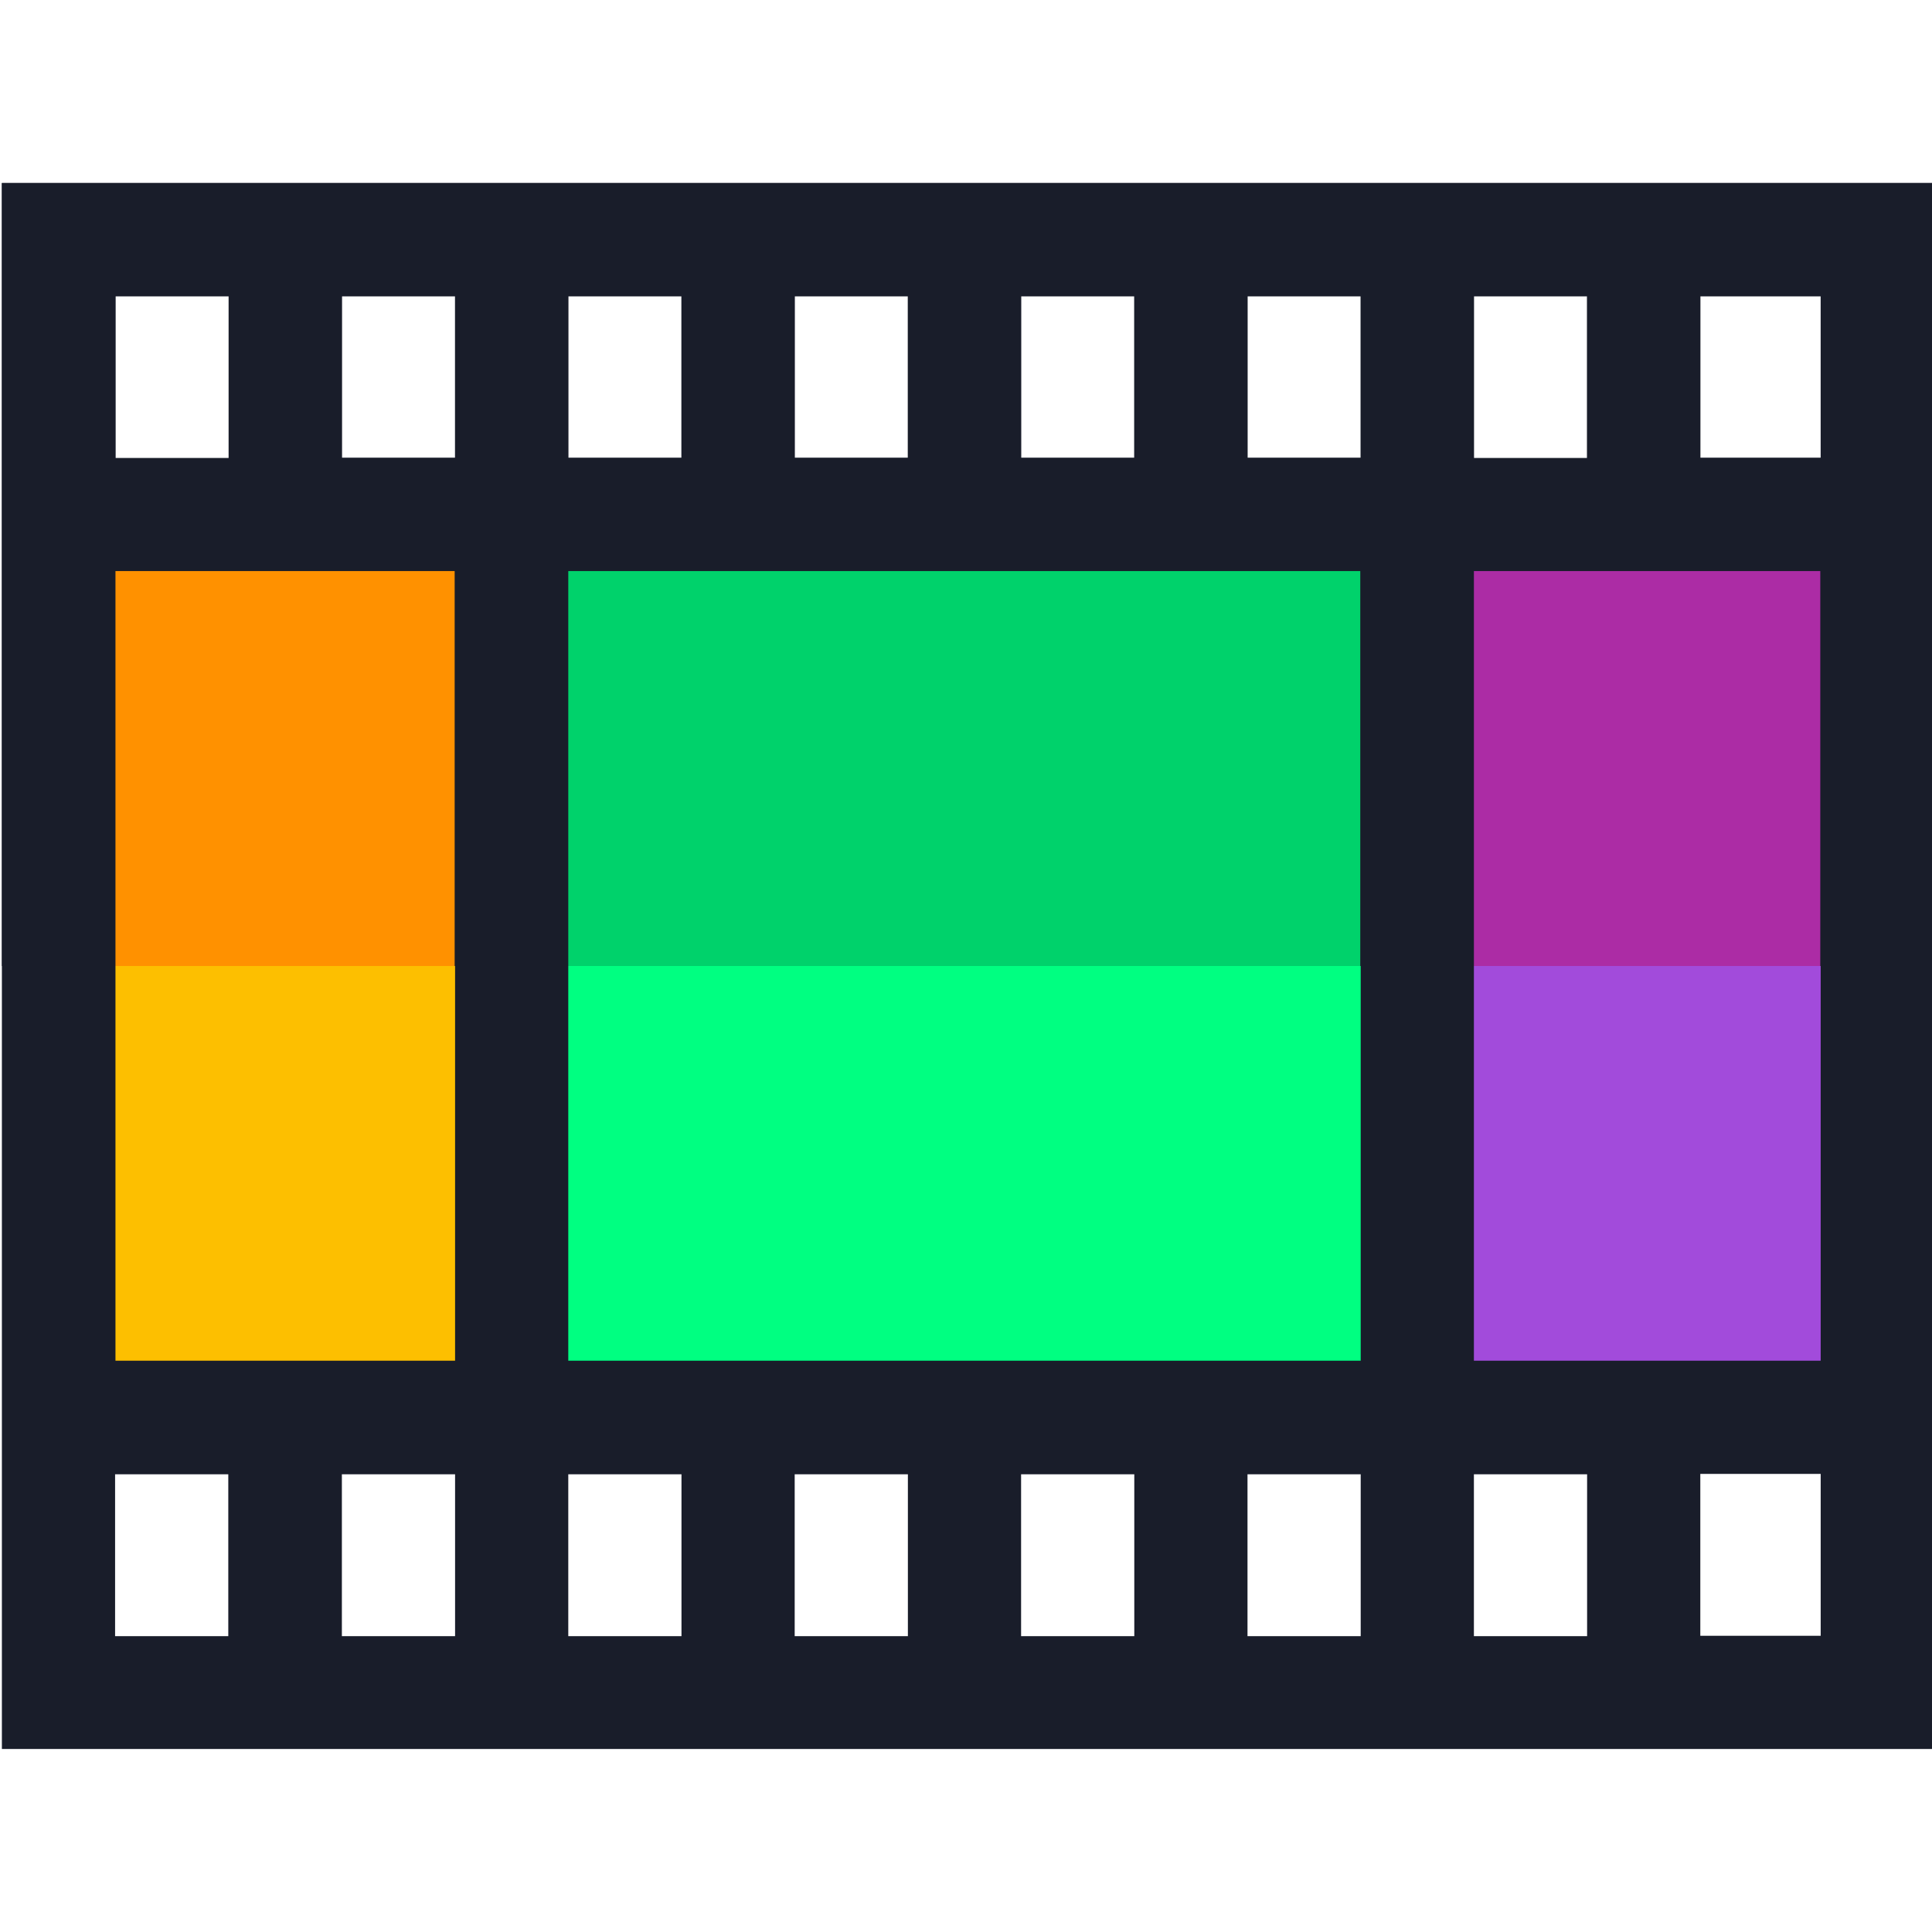 <svg enable-background="new 0 0 512 512" viewBox="0 0 512 512" xmlns="http://www.w3.org/2000/svg"><path d="m15.5 381.7v-251.4h114.9v251.4z" fill="#fdbf00"/><path d="m379.1 381.7v-251.4h114.9v251.4z" fill="#a24bdb"/><path d="m139.4 381.7v-251.4h236.4v251.4z" fill="#00ff81"/><path d="m15.5 256v-125.7h114.9v125.7z" fill="#ff9100"/><path d="m379.1 256v-125.7h114.9v125.7z" fill="#ac2ca5"/><path d="m139.4 256v-125.7h236.4v125.7z" fill="#00d26b"/><g fill="#191d2a"><path d="m.5 463.5h512v-415h-512zm60.1-385v42.9h-30v-42.9zm90 282.2v-209.4h210v209.3h-210zm-30-209.4v209.3h-90v-209.3zm0 239.4v42.9h-30v-42.9zm30 0h30v42.9h-30zm60 0h30v42.9h-30zm60 0h30v42.9h-30zm60 0h30v42.9h-30zm60 0h30v42.9h-30zm0-30v-209.4h91.9v209.3h-91.9zm0-239.4v-42.8h30v42.9h-30zm-30 0h-30v-42.8h30zm-60 0h-30v-42.8h30zm-60 0h-30v-42.8h30zm-60 0h-30v-42.8h30zm-60 0h-30v-42.8h30zm-90.1 269.4h30v42.9h-30zm420.1 42.8v-42.9h31.9v42.9zm31.9-312.2h-31.9v-42.8h31.9z"/><path d="m.5 48.5v207.5h30v-104.7h90v104.7h30v-104.7h210v104.7h30v-104.7h91.9v104.7h30v-207.5zm482 30v42.9h-31.9v-42.9zm-61.9 0v42.9h-30v-42.9zm-60 0v42.9h-30v-42.9zm-60 0v42.9h-30v-42.9zm-60 0v42.9h-30v-42.9zm-60 0v42.9h-30v-42.9zm-60 0v42.9h-30v-42.9zm-60 0v42.9h-30v-42.9z"/></g></svg>